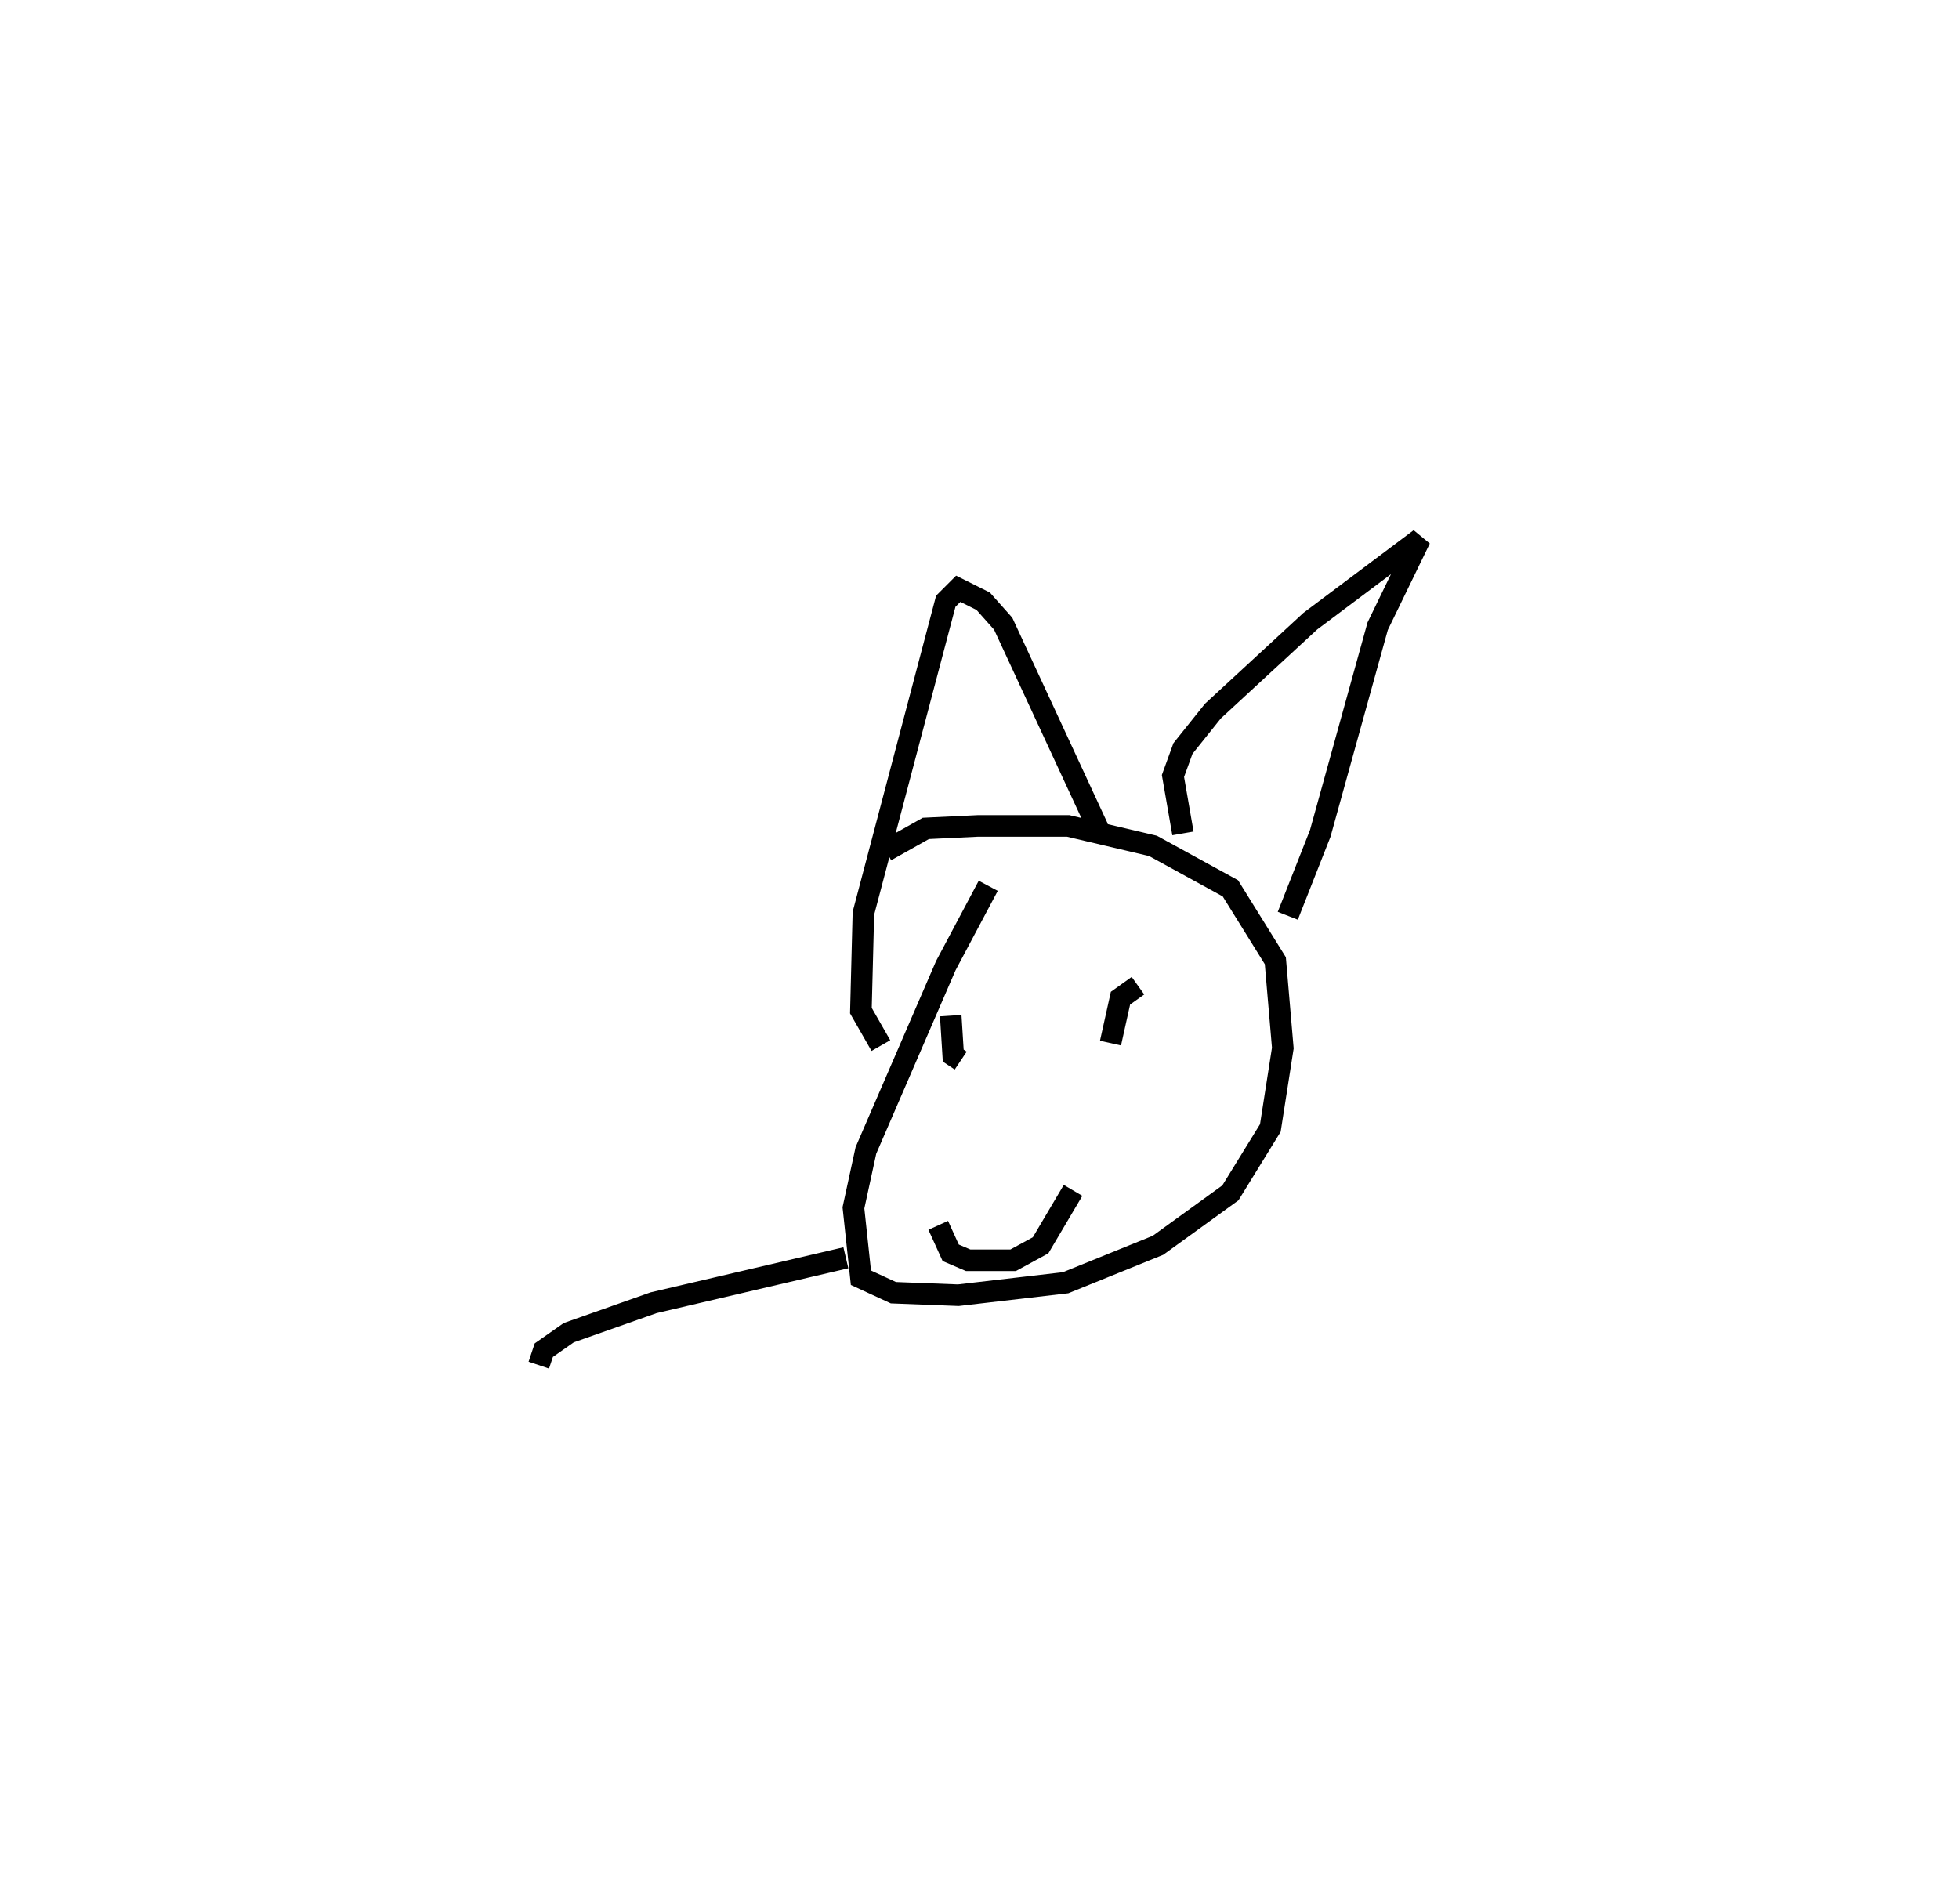 <?xml version="1.0" encoding="utf-8" ?>
<svg baseProfile="full" height="88.337" version="1.1" width="90.885" xmlns="http://www.w3.org/2000/svg" xmlns:ev="http://www.w3.org/2001/xml-events" xmlns:xlink="http://www.w3.org/1999/xlink"><defs /><rect fill="white" height="88.337" width="90.885" x="0" y="0" /><path d="M47.817, 39.246 m-1.969, 1.853 l-1.969, 3.706 -3.706, 8.571 l-0.579, 2.664 0.347, 3.243 l1.506, 0.695 3.011, 0.116 l4.98, -0.579 4.285, -1.737 l3.359, -2.432 1.853, -3.011 l0.579, -3.706 -0.347, -4.054 l-2.085, -3.359 -3.59, -1.969 l-3.938, -0.927 -4.17, 0.0 l-2.432, 0.116 -1.853, 1.042 m-0.232, 9.034 l-0.927, -1.621 0.116, -4.517 l3.822, -14.478 0.579, -0.579 l1.158, 0.579 0.927, 1.042 l4.401, 9.497 m3.938, 0.232 l-0.463, -2.664 0.463, -1.274 l1.39, -1.737 4.517, -4.17 l5.096, -3.822 -1.969, 4.054 l-2.664, 9.613 -1.506, 3.822 m-14.362, 7.413 l0.0, 0.0 m6.138, -3.59 l0.0, 0.0 m-7.413, 0.811 l0.116, 1.853 0.347, 0.232 m8.223, -3.475 l-0.811, 0.579 -0.463, 2.085 m-7.992, 8.455 l0.579, 1.274 0.811, 0.347 l2.085, 0.0 1.274, -0.695 l1.506, -2.548 m-10.54, 3.127 l-8.918, 2.085 -3.938, 1.39 l-1.158, 0.811 -0.232, 0.695 " fill="none" stroke="black" stroke-width="1" /></svg>